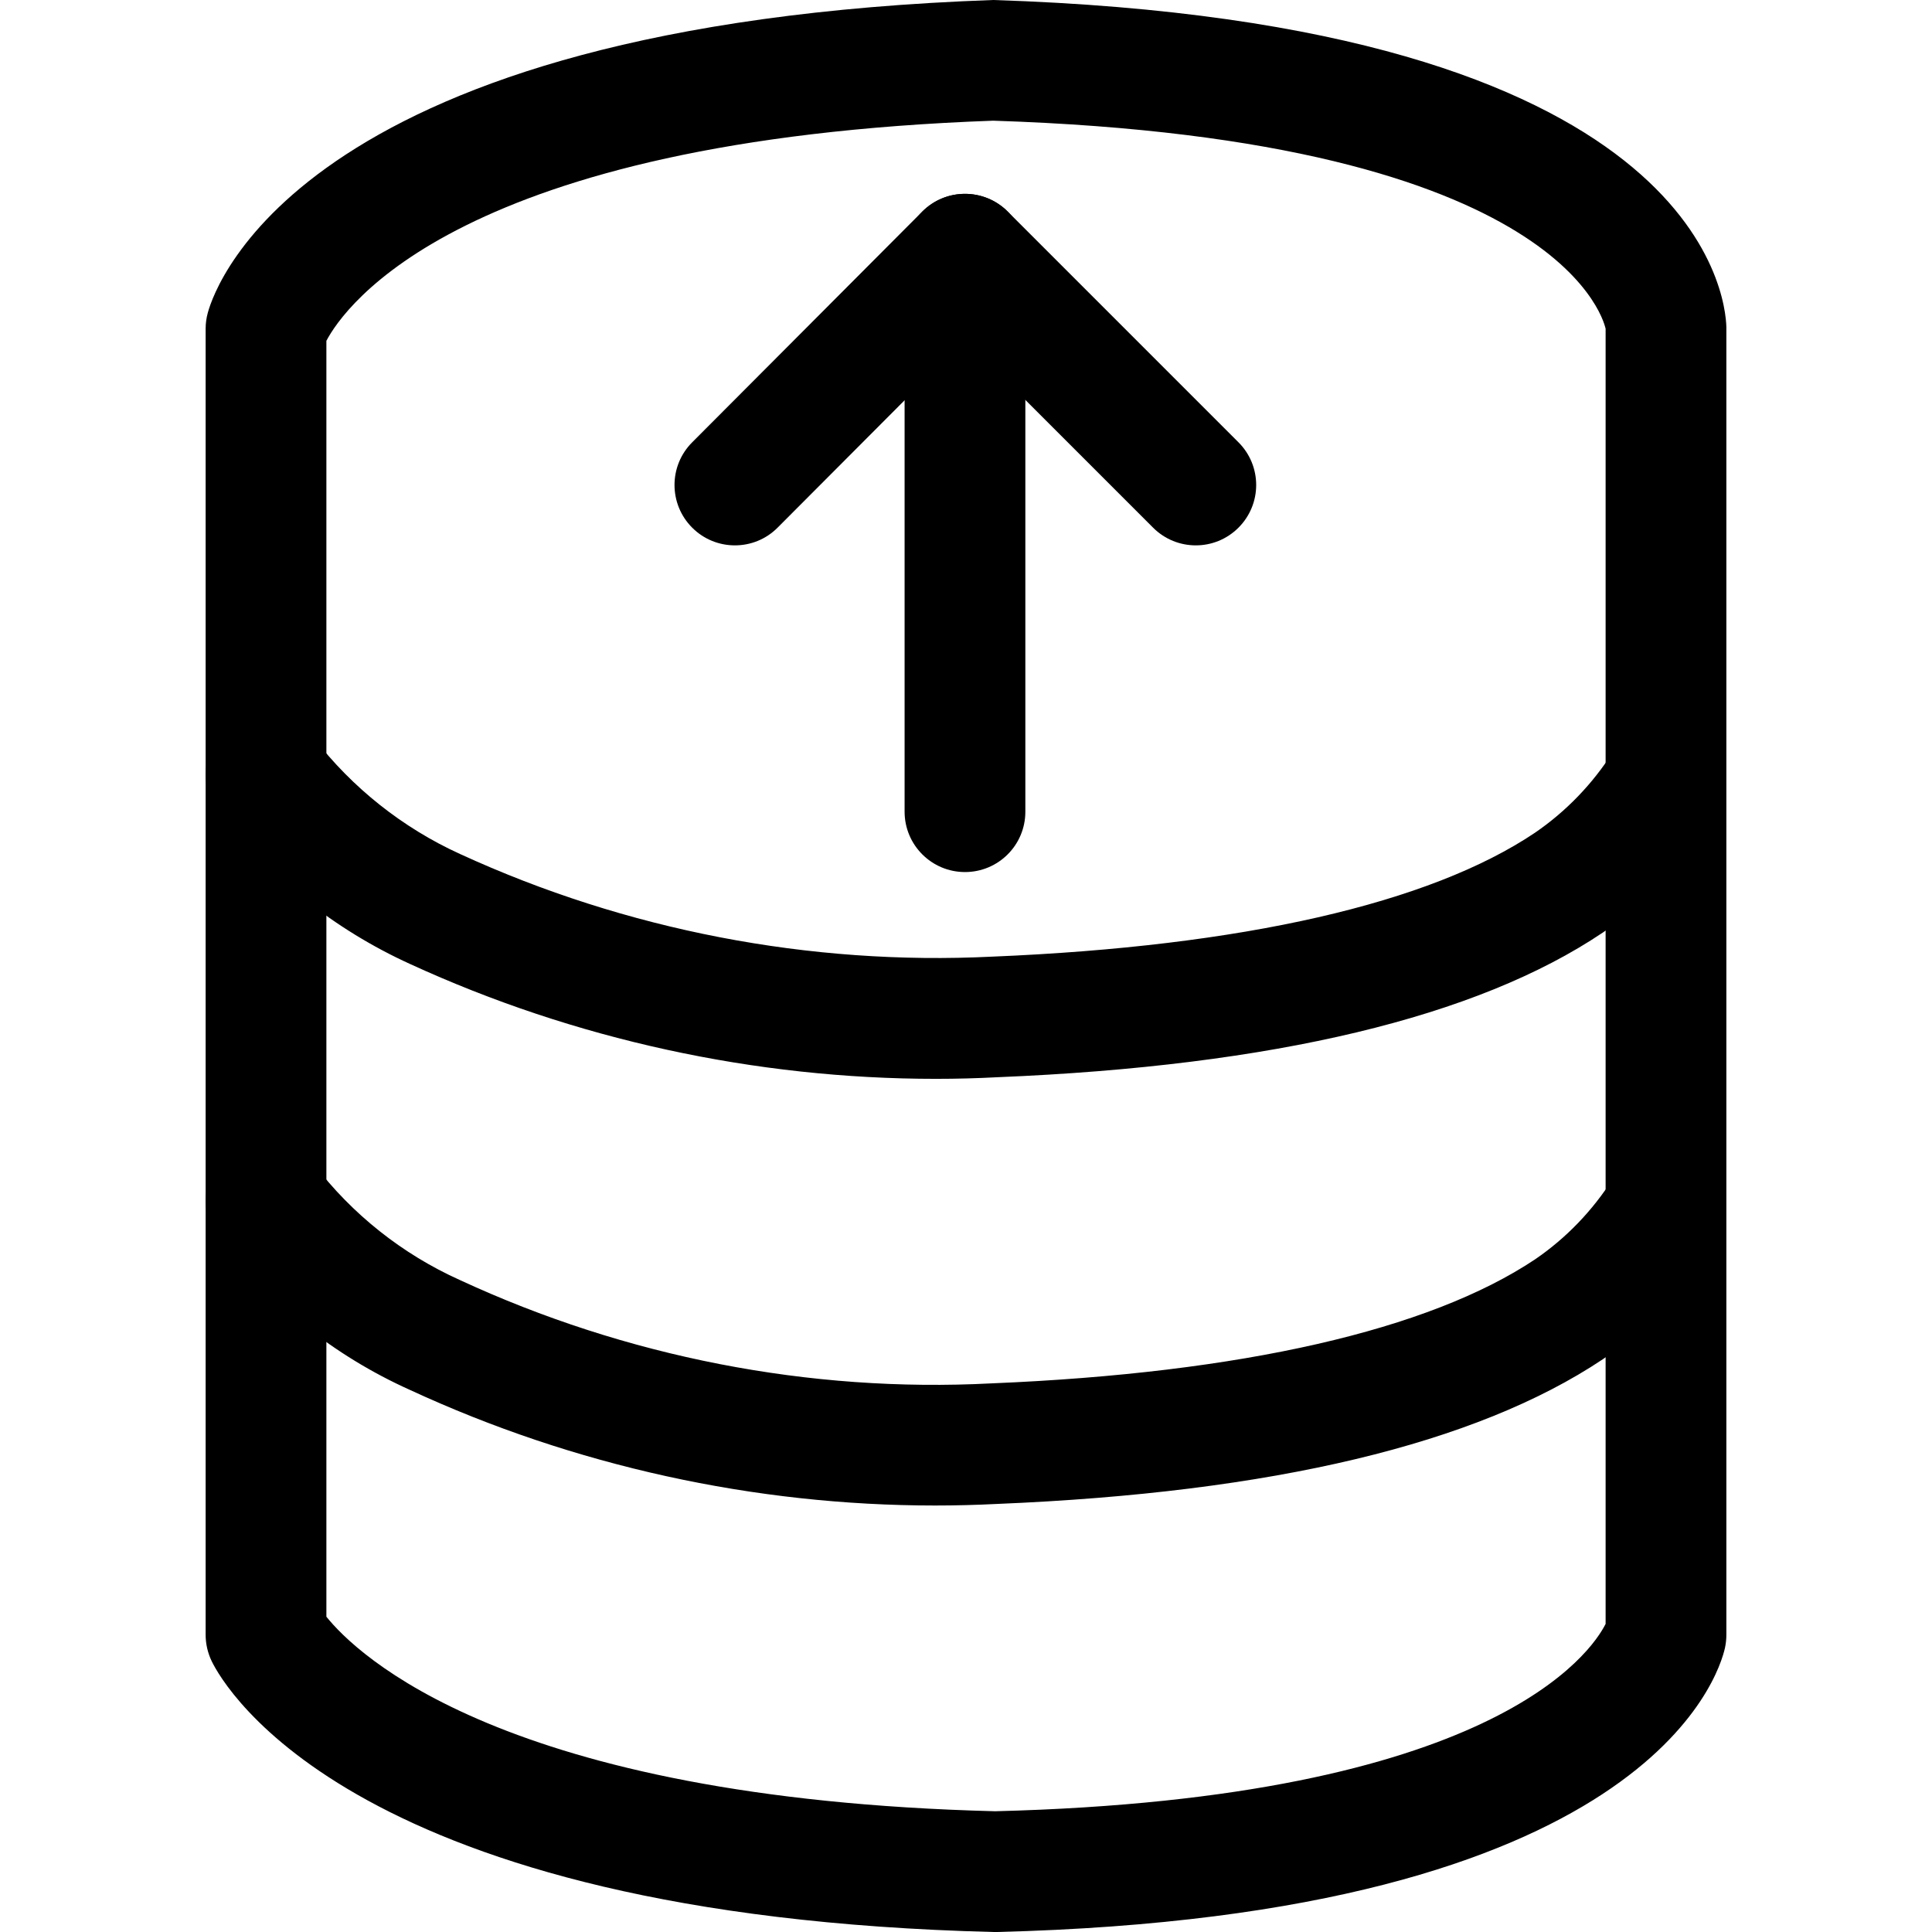 <svg xmlns="http://www.w3.org/2000/svg" viewBox="0 0 32 32"><!--! Font Icona - https://fonticona.com | License - https://fonticona.com/license | Copyright 2022 FontIcona.com --><path d="M16.483,32c-0.008,0-0.017,0-0.025,0C5.868,31.737,3.717,27.947,3.507,27.516c-0.066-0.137-0.101-0.287-0.101-0.438V5.444c0-0.089,0.012-0.178,0.036-0.264C3.575,4.692,5.075,0.404,16.448,0C28.136,0.375,28.582,4.905,28.594,5.42l0,21.658c0,0.073-0.008,0.145-0.023,0.216C28.47,27.747,27.28,31.732,16.508,32C16.5,32,16.492,32,16.483,32z M5.406,26.778C5.895,27.387,8.332,29.793,16.483,30c8.255-0.209,9.875-2.636,10.111-3.103V5.444v0c-0.007,0-0.539-3.135-10.143-3.445C7.601,2.315,5.698,5.09,5.406,5.645V26.778z"/><path d="M15.502,17.869c-2.993,0-5.987-0.651-8.714-1.904c-1.242-0.566-2.341-1.438-3.175-2.521c-0.337-0.438-0.255-1.065,0.182-1.403c0.438-0.336,1.064-0.256,1.403,0.182c0.635,0.825,1.473,1.49,2.422,1.922c2.75,1.263,5.795,1.849,8.813,1.7c4.143-0.171,7.25-0.881,8.992-2.053c0.515-0.353,0.952-0.806,1.292-1.34c0.297-0.466,0.915-0.604,1.38-0.308c0.466,0.296,0.604,0.915,0.308,1.38c-0.486,0.764-1.11,1.411-1.857,1.922c-2.085,1.403-5.455,2.208-10.023,2.396C16.184,17.86,15.843,17.869,15.502,17.869z"/><path d="M15.489,24.936c-2.991,0-5.982-0.656-8.704-1.917c-1.241-0.558-2.343-1.432-3.175-2.524c-0.334-0.439-0.25-1.066,0.189-1.401c0.439-0.334,1.067-0.249,1.401,0.189c0.63,0.827,1.465,1.49,2.414,1.917c2.75,1.274,5.793,1.87,8.807,1.713c4.139-0.171,7.25-0.882,9.006-2.055c0.513-0.351,0.95-0.804,1.289-1.338c0.297-0.467,0.915-0.604,1.38-0.308c0.466,0.296,0.604,0.915,0.308,1.38c-0.486,0.764-1.11,1.411-1.857,1.922c-2.101,1.404-5.474,2.208-10.035,2.396C16.172,24.927,15.83,24.936,15.489,24.936z"/><path d="M15.983,14.444c-0.552,0-1-0.448-1-1V4.8c0-0.552,0.448-1,1-1s1,0.448,1,1v8.645C16.983,13.997,16.536,14.444,15.983,14.444z"/><path d="M19.806,9.033c-0.256,0-0.512-0.098-0.707-0.293l-3.822-3.822c-0.391-0.391-0.391-1.023,0-1.414s1.023-0.391,1.414,0l3.822,3.822c0.391,0.391,0.391,1.023,0,1.414C20.317,8.936,20.062,9.033,19.806,9.033z"/><path d="M12.172,9.033c-0.255,0-0.511-0.097-0.706-0.292c-0.391-0.39-0.392-1.023-0.002-1.414l3.811-3.822c0.389-0.391,1.022-0.393,1.414-0.002c0.391,0.39,0.392,1.023,0.002,1.414L12.88,8.739C12.685,8.935,12.429,9.033,12.172,9.033z"/></svg>